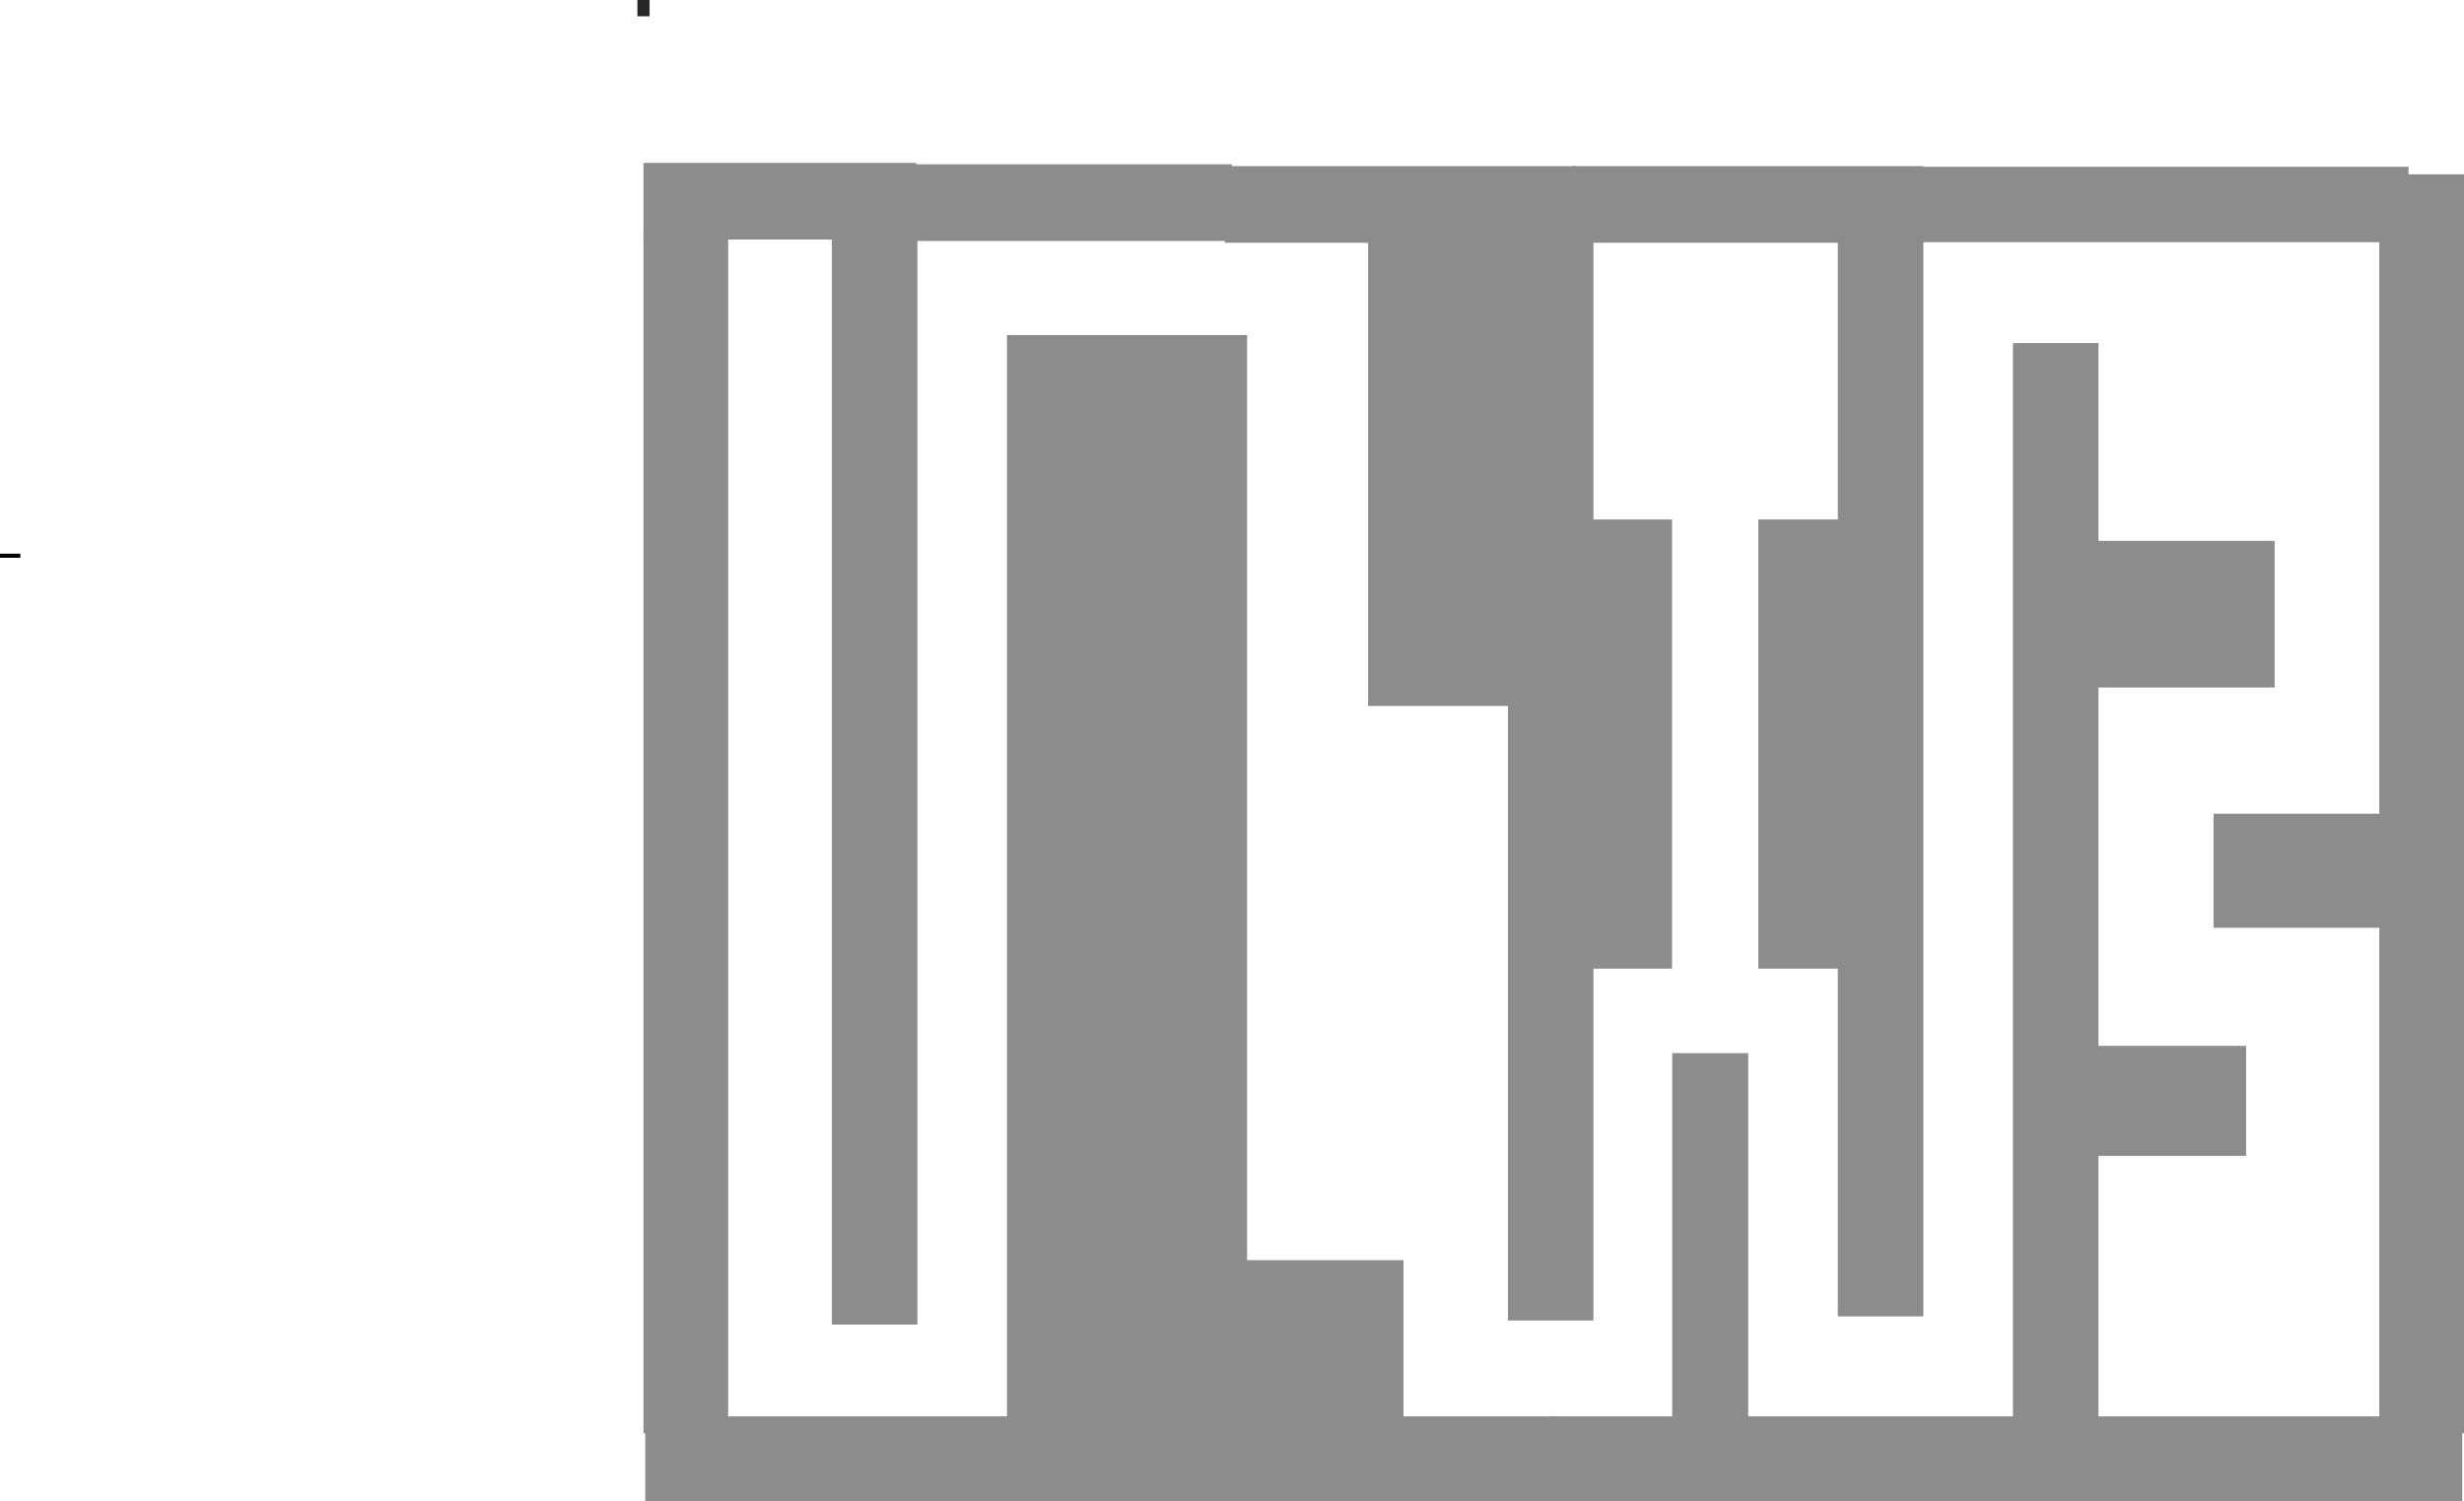 <svg version="1.1" xmlns="http://www.w3.org/2000/svg" xmlns:xlink="http://www.w3.org/1999/xlink" width="605" height="368.626" viewBox="0,0,605,368.626"><g transform="translate(140.5,25.313)"><g data-paper-data="{&quot;isPaintingLayer&quot;:true}" fill-rule="nonzero" stroke="none" stroke-width="0" stroke-linecap="butt" stroke-linejoin="miter" stroke-miterlimit="10" stroke-dasharray="" stroke-dashoffset="0" style="mix-blend-mode: normal"><path d="M19,-25.313v4h-3v-4z" data-paper-data="{&quot;index&quot;:null}" fill="#272727"/><path d="M38.291,32.237v294.385h-20.791v-294.385z" data-paper-data="{&quot;index&quot;:null}" fill="#8c8c8c"/><path d="M84.492,14.687v18.819h-66.992v-18.819z" data-paper-data="{&quot;index&quot;:null}" fill="#8c8c8c"/><path d="M161.971,15.033v18.819h-86.195v-18.819z" data-paper-data="{&quot;index&quot;:null}" fill="#8c8c8c"/><path d="M160.238,34.3v-18.819h86.195v18.819z" data-paper-data="{&quot;index&quot;:null}" fill="#8c8c8c"/><path d="M241.866,322.477v20.835h-223.933v-20.835z" data-paper-data="{&quot;index&quot;:null}" fill="#8c8c8c"/><path d="M464.5,17.492v309.13h-20.791v-309.13z" data-paper-data="{&quot;index&quot;:null}" fill="#8c8c8c"/><path d="M450.875,15.633v18.519h-120.846v-18.519z" data-paper-data="{&quot;index&quot;:null}" fill="#8c8c8c"/><path d="M245.567,34.3v-18.819h86.195v18.819z" data-paper-data="{&quot;index&quot;:null}" fill="#8c8c8c"/><path d="M464.067,322.477v20.835h-223.933v-20.835z" data-paper-data="{&quot;index&quot;:null}" fill="#8c8c8c"/><path d="M-140.5,111.646v-1h5v1z" data-paper-data="{&quot;index&quot;:null}" fill="#000000"/><path d="M63.75,21.927h21v278h-21z" data-paper-data="{&quot;index&quot;:null}" fill="#8c8c8c"/><path d="M229.75,20.927h21v278h-21z" data-paper-data="{&quot;index&quot;:null}" fill="#8c8c8c"/><path d="M106.75,56.953h58.955v269.115h-58.955z" data-paper-data="{&quot;index&quot;:null}" fill="#8c8c8c"/><path d="M158.483,284.124h45.63v45.803h-45.63z" data-paper-data="{&quot;index&quot;:null}" fill="#8c8c8c"/><path d="M270.087,233.287h18.663v91.816h-18.663z" data-paper-data="{&quot;index&quot;:null}" fill="#8c8c8c"/><path d="M310.75,24.927h21v273h-21z" data-paper-data="{&quot;index&quot;:null}" fill="#8c8c8c"/><path d="M353.75,58.927h21v270h-21z" data-paper-data="{&quot;index&quot;:null}" fill="#8c8c8c"/><path d="M418,107.5v36h-55v-36z" data-paper-data="{&quot;index&quot;:null}" fill="#8c8c8c"/><path d="M445,174.5v28h-42v-28z" data-paper-data="{&quot;index&quot;:null}" fill="#8c8c8c"/><path d="M411,231.5v27h-49v-27z" data-paper-data="{&quot;index&quot;:null}" fill="#8c8c8c"/><path d="M195.427,33.417h41.902v114.616h-41.902z" data-paper-data="{&quot;index&quot;:null}" fill="#8c8c8c"/><path d="M291.228,102.244h23.296v110.289h-23.296z" data-paper-data="{&quot;index&quot;:null}" fill="#8c8c8c"/><path d="M246.748,102.244h23.296v110.289h-23.296z" data-paper-data="{&quot;index&quot;:null}" fill="#8c8c8c"/></g></g></svg>